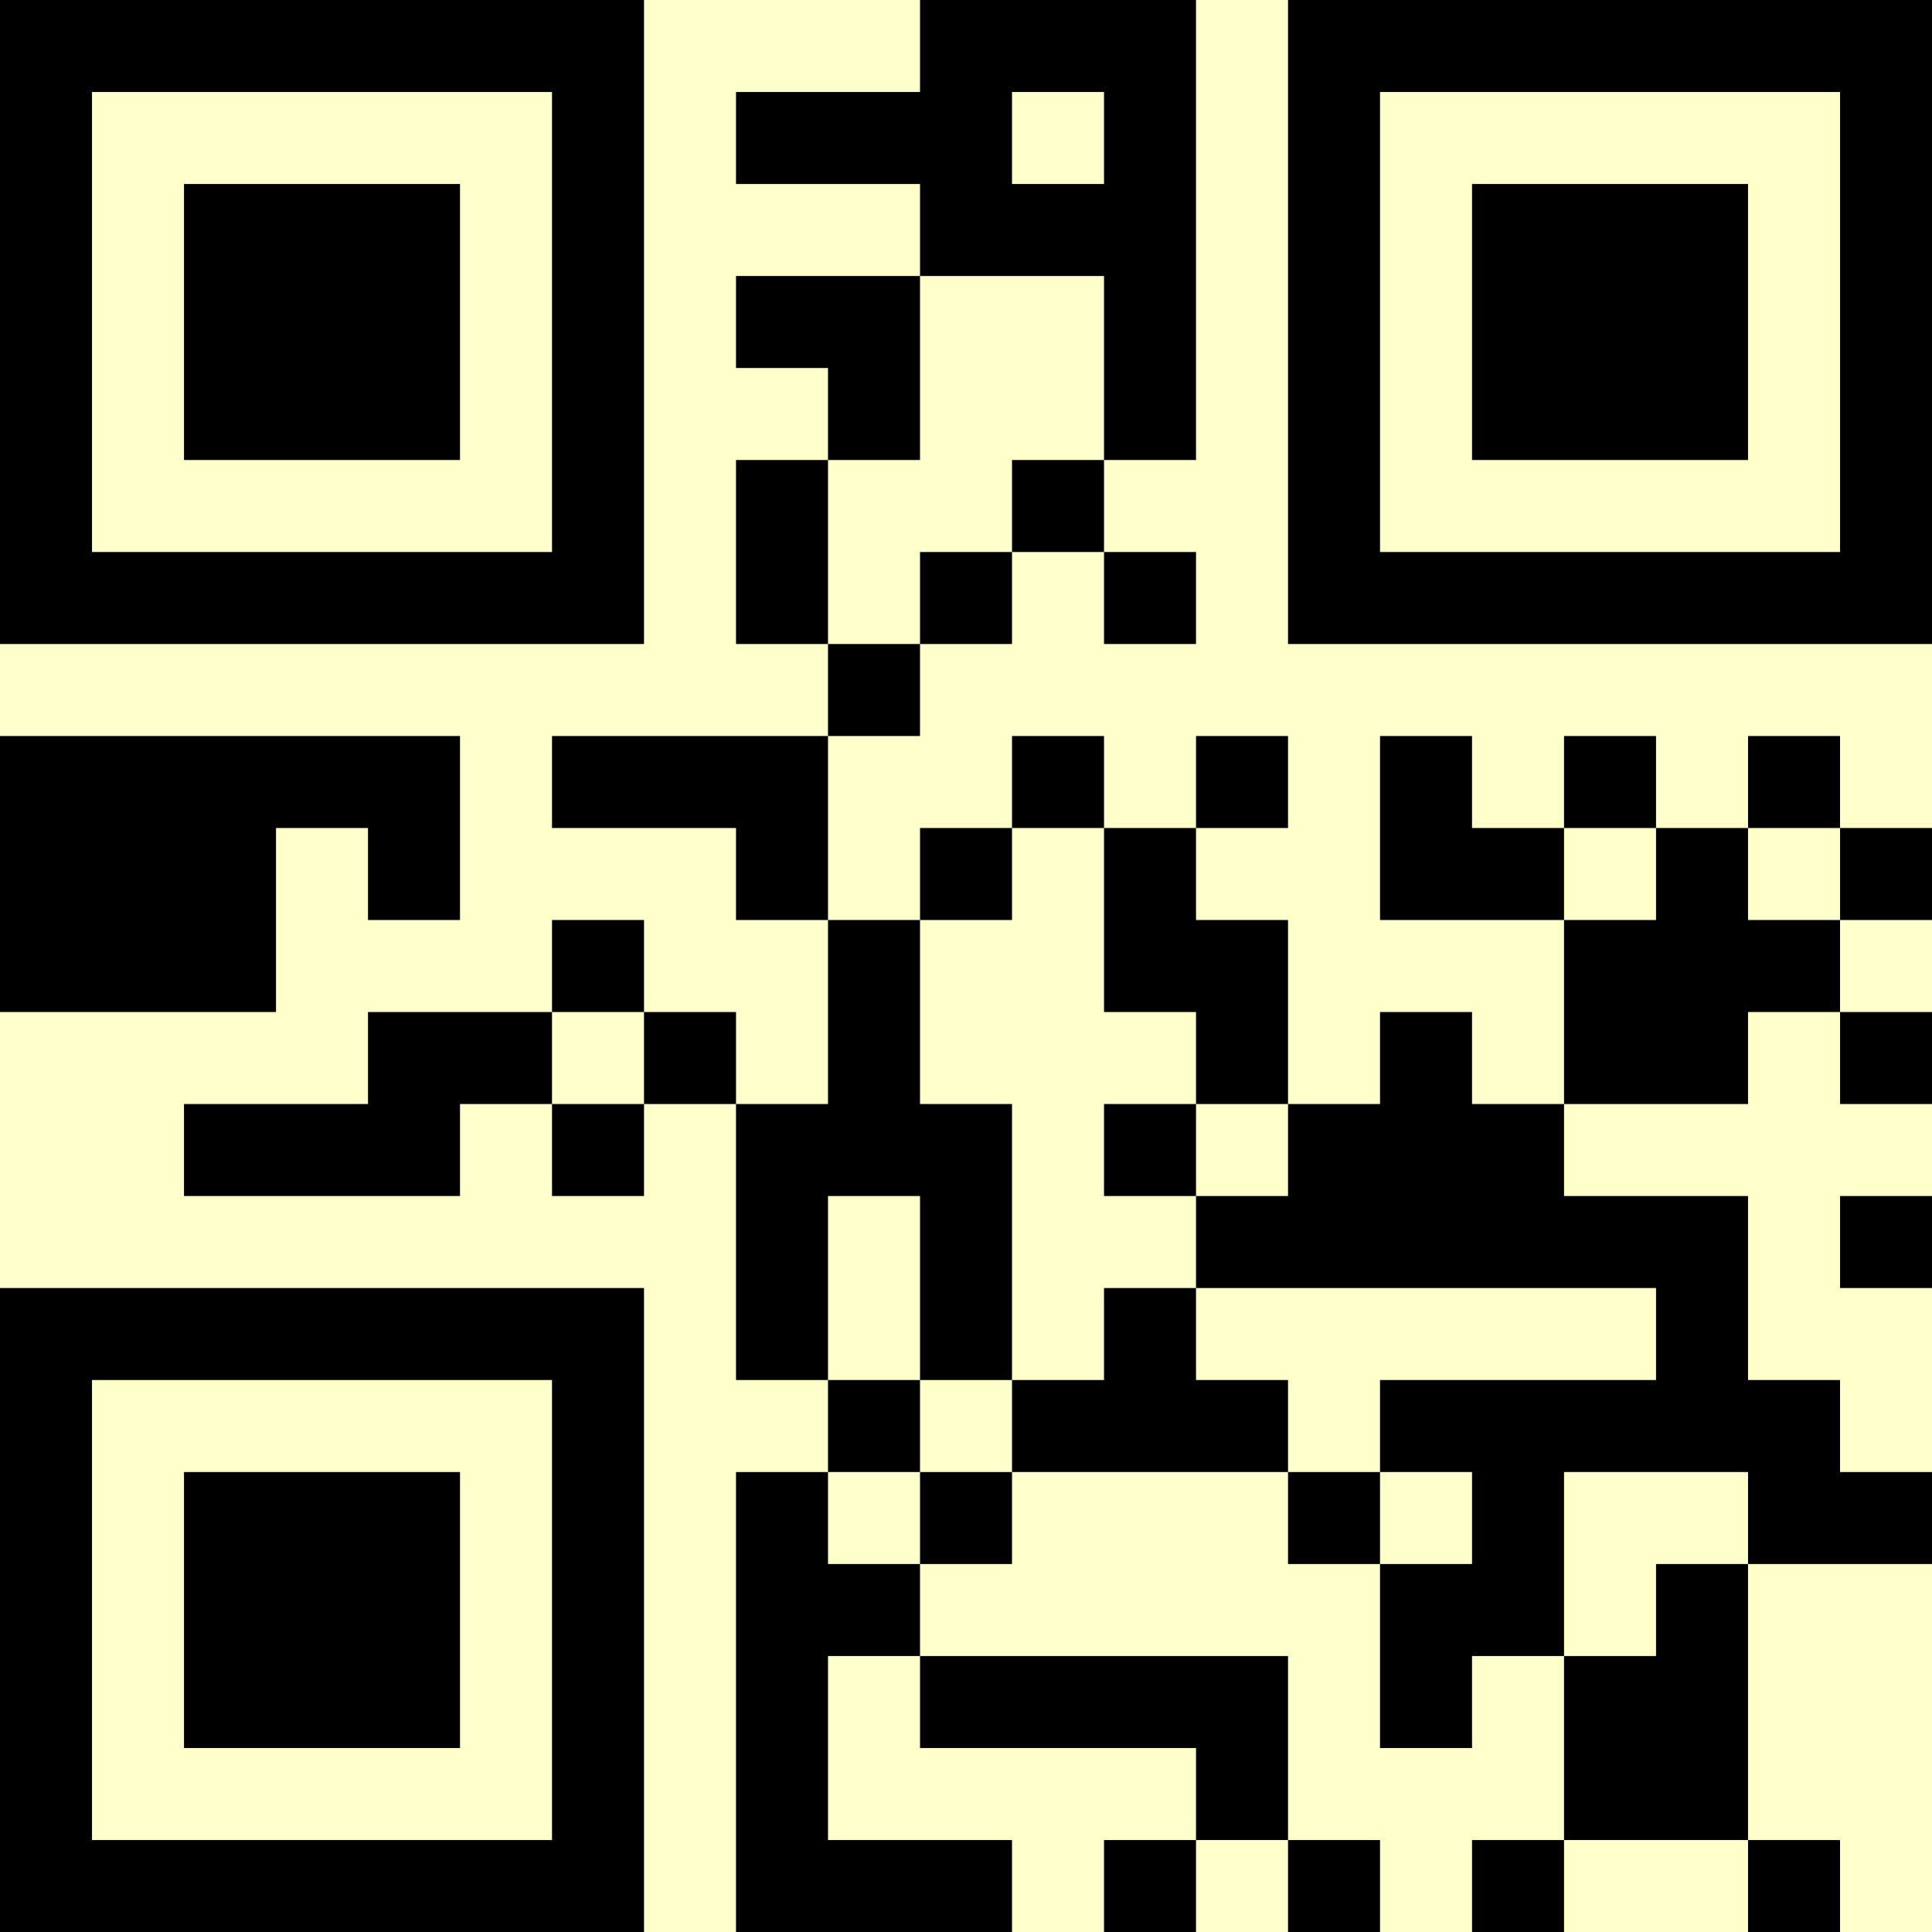 <?xml version="1.0" encoding="UTF-8"?>
<svg xmlns="http://www.w3.org/2000/svg" version="1.1" width="500" height="500" viewBox="0 0 500 500"><rect x="0" y="0" width="500" height="500" fill="#ffffcc"/><g transform="scale(23.81)"><g transform="translate(0,0)"><path fill-rule="evenodd" d="M10 0L10 1L8 1L8 2L10 2L10 3L8 3L8 4L9 4L9 5L8 5L8 7L9 7L9 8L6 8L6 9L8 9L8 10L9 10L9 12L8 12L8 11L7 11L7 10L6 10L6 11L4 11L4 12L2 12L2 13L5 13L5 12L6 12L6 13L7 13L7 12L8 12L8 15L9 15L9 16L8 16L8 21L11 21L11 20L9 20L9 18L10 18L10 19L13 19L13 20L12 20L12 21L13 21L13 20L14 20L14 21L15 21L15 20L14 20L14 18L10 18L10 17L11 17L11 16L14 16L14 17L15 17L15 19L16 19L16 18L17 18L17 20L16 20L16 21L17 21L17 20L19 20L19 21L20 21L20 20L19 20L19 17L21 17L21 16L20 16L20 15L19 15L19 13L17 13L17 12L19 12L19 11L20 11L20 12L21 12L21 11L20 11L20 10L21 10L21 9L20 9L20 8L19 8L19 9L18 9L18 8L17 8L17 9L16 9L16 8L15 8L15 10L17 10L17 12L16 12L16 11L15 11L15 12L14 12L14 10L13 10L13 9L14 9L14 8L13 8L13 9L12 9L12 8L11 8L11 9L10 9L10 10L9 10L9 8L10 8L10 7L11 7L11 6L12 6L12 7L13 7L13 6L12 6L12 5L13 5L13 0ZM11 1L11 2L12 2L12 1ZM10 3L10 5L9 5L9 7L10 7L10 6L11 6L11 5L12 5L12 3ZM0 8L0 11L3 11L3 9L4 9L4 10L5 10L5 8ZM11 9L11 10L10 10L10 12L11 12L11 15L10 15L10 13L9 13L9 15L10 15L10 16L9 16L9 17L10 17L10 16L11 16L11 15L12 15L12 14L13 14L13 15L14 15L14 16L15 16L15 17L16 17L16 16L15 16L15 15L18 15L18 14L13 14L13 13L14 13L14 12L13 12L13 11L12 11L12 9ZM17 9L17 10L18 10L18 9ZM19 9L19 10L20 10L20 9ZM6 11L6 12L7 12L7 11ZM12 12L12 13L13 13L13 12ZM20 13L20 14L21 14L21 13ZM17 16L17 18L18 18L18 17L19 17L19 16ZM0 0L0 7L7 7L7 0ZM1 1L1 6L6 6L6 1ZM2 2L2 5L5 5L5 2ZM14 0L14 7L21 7L21 0ZM15 1L15 6L20 6L20 1ZM16 2L16 5L19 5L19 2ZM0 14L0 21L7 21L7 14ZM1 15L1 20L6 20L6 15ZM2 16L2 19L5 19L5 16Z" fill="#000000"/></g></g></svg>

